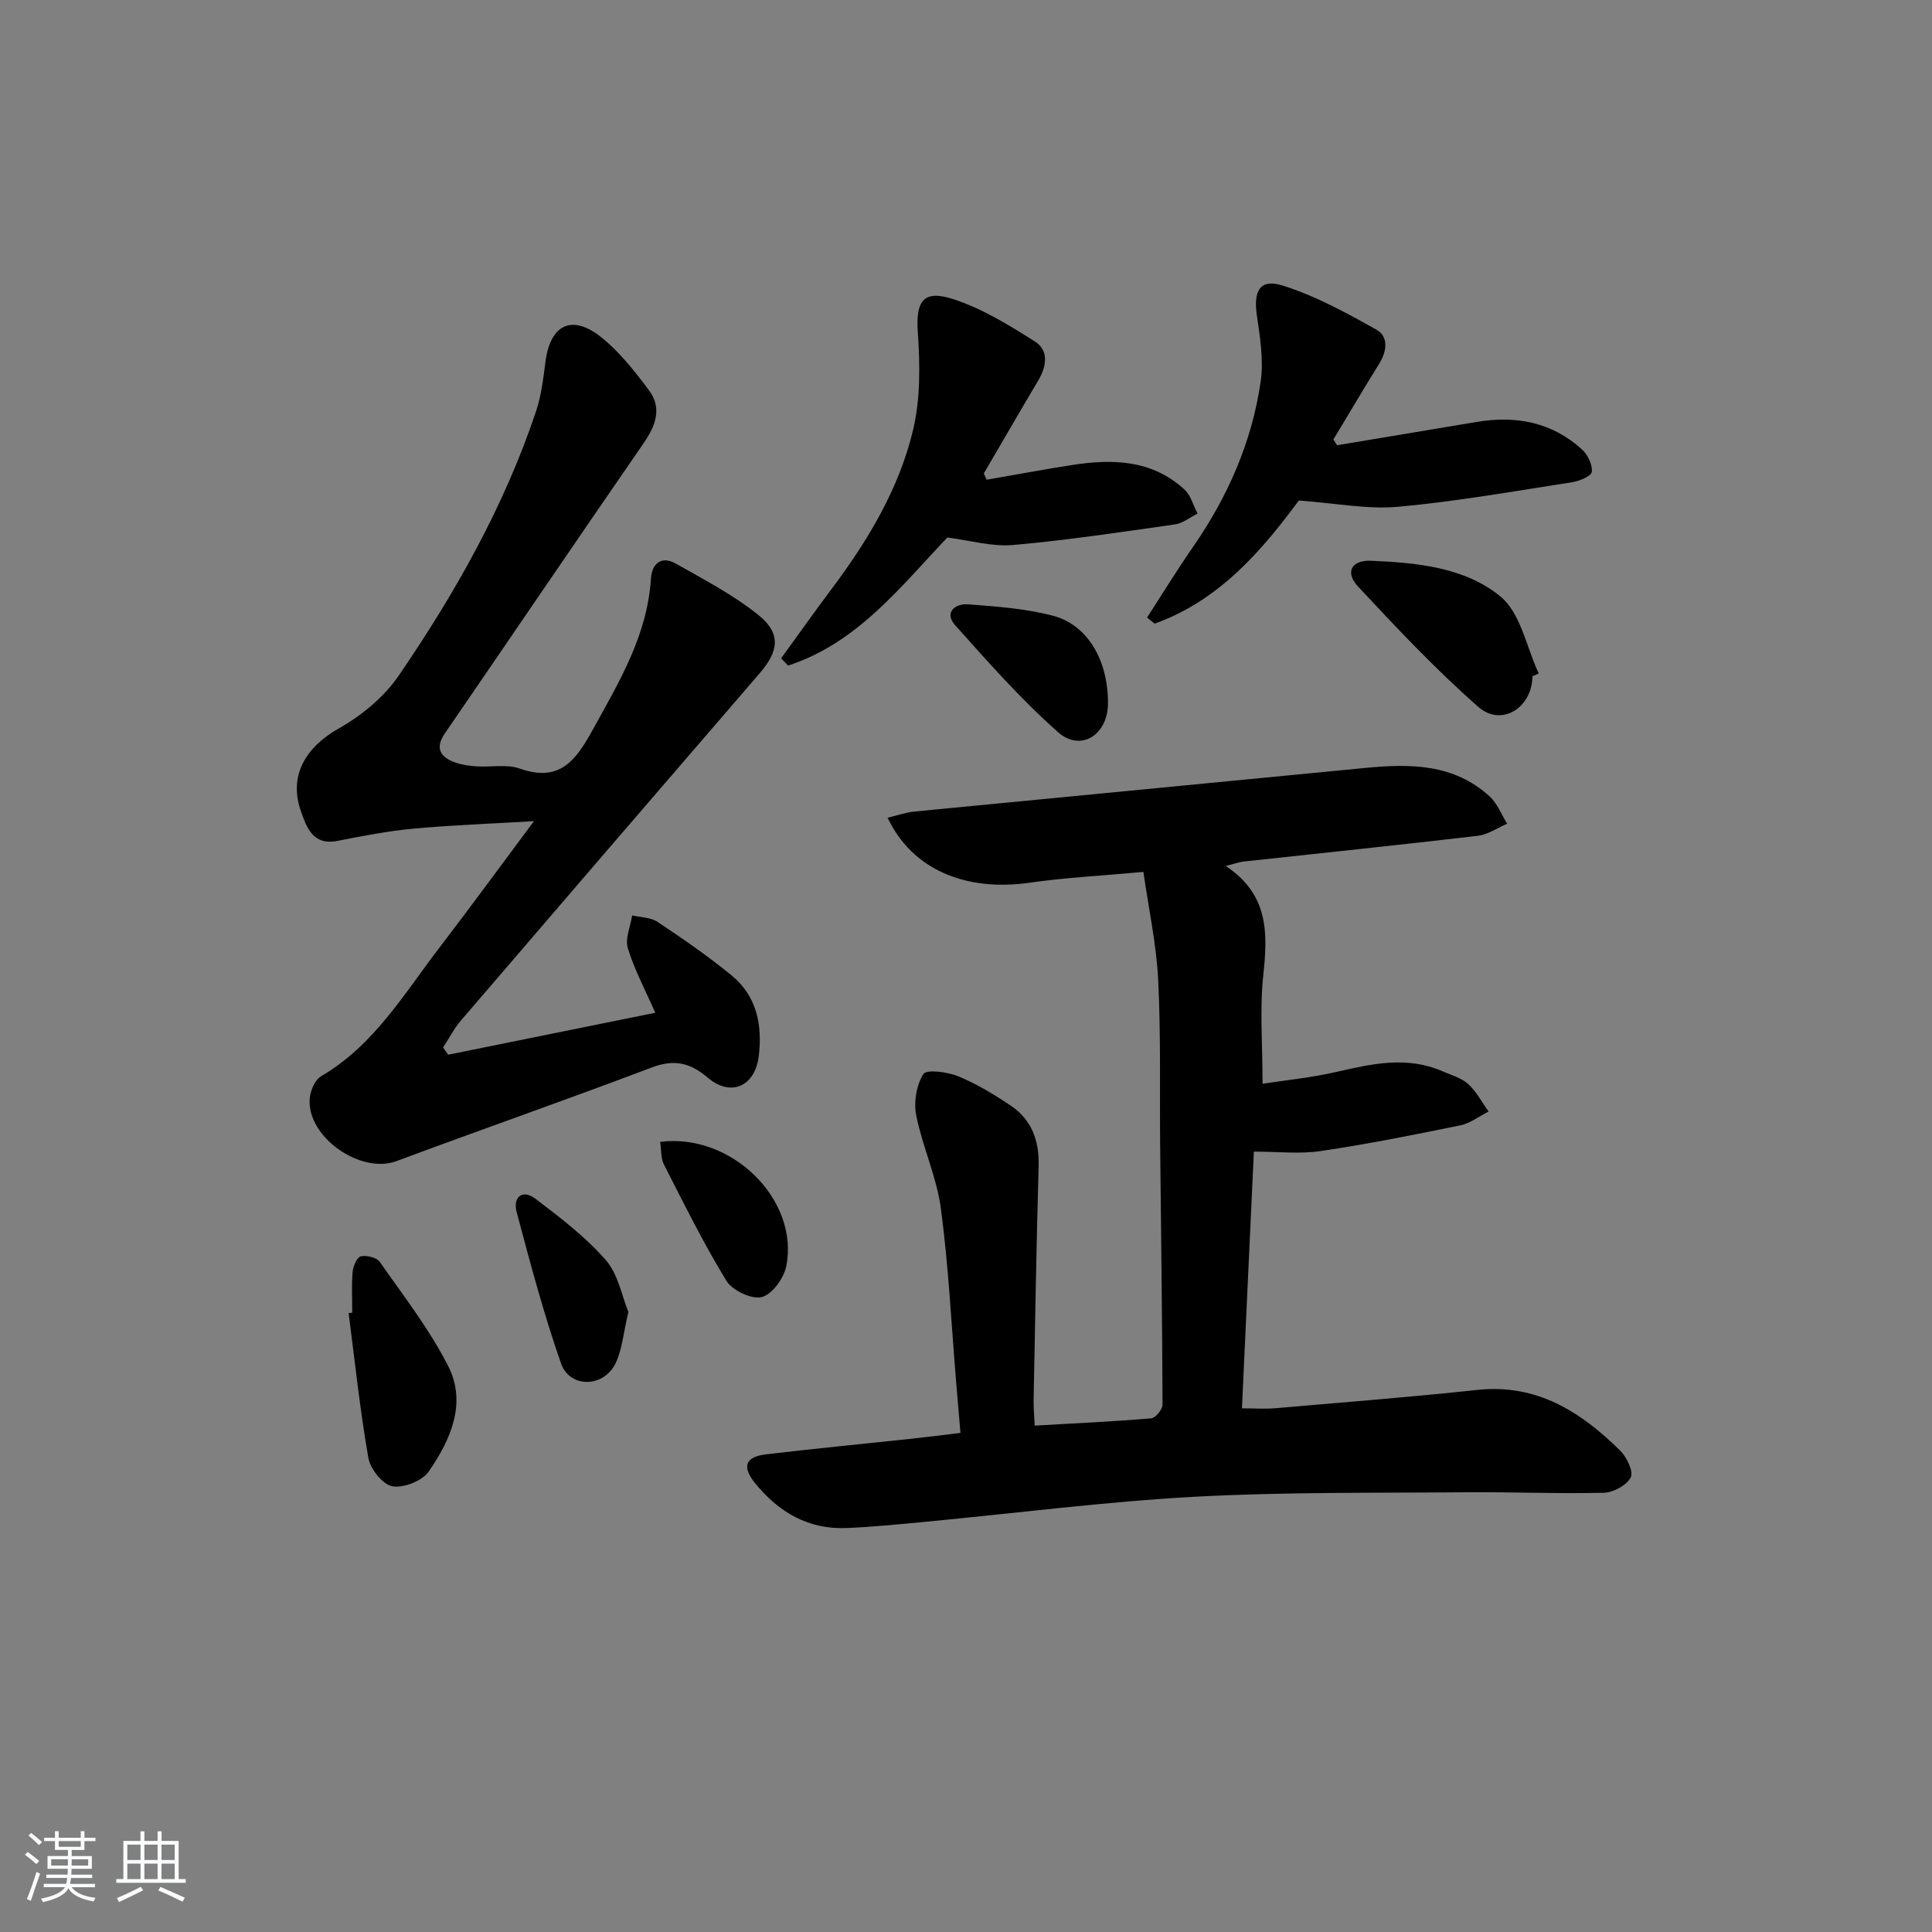 <svg enable-background="new 0 0 400 400" viewBox="0 0 400 400" xmlns="http://www.w3.org/2000/svg"><rect x="0" y="0" width="400" height="400" fill="#808080" stroke="none"/><path d="m5.17 384 .55-.58c.85.61 1.65 1.24 2.4 1.87l-.59.64c-.83-.73-1.62-1.38-2.36-1.93m1.22 9.53-.82-.34c.71-1.76 1.37-3.64 1.98-5.63.24.13.5.25.76.36-.6 1.67-1.24 3.54-1.92 5.61m-.5-13.5.57-.54c.56.44 1.31 1.06 2.26 1.87l-.65.64c-.67-.66-1.4-1.32-2.18-1.97m3.25.46h2.24v-1.36h.77v1.36h4.57v-1.36h.76v1.36h2.28v.69h-2.28v1.84h-2.64v1.26h4.18v2.64h-4.21c0 .45-.02.86-.05 1.21h4.32v.69h-4.38c-.04.34-.1.75-.19 1.22h5.15v.69h-4.82c.87 1.19 2.51 1.92 4.93 2.19-.17.31-.3.57-.37.76-2.77-.49-4.52-1.41-5.26-2.76-.56 1.26-2.3 2.23-5.24 2.9-.12-.24-.26-.48-.43-.72 2.73-.55 4.38-1.34 4.96-2.38h-4.38v-.69h4.65c.1-.38.17-.79.21-1.22h-4.32v-.69h4.4c.03-.34.05-.75.05-1.21h-4.2v-2.64h4.23v-1.26h-2.69v-1.84h-2.24zm1.46 4.46v1.29h3.45c.01-.4.02-.57.01-.53v-.32-.45h-3.46zm1.55-2.59h4.57v-1.19h-4.57zm6.11 2.59h-3.42v.77c-.01.19-.01.37-.02.53h3.44z" fill="#fafbfc"/><path d="m32.63 379.16h.82v1.98h3.54v7.89h1.46v.78h-14.37v-.78h1.46v-7.89h3.54v-1.98h.82v1.98h2.73zm-3.49 11.48.5.73c-1.61.82-3.28 1.63-5 2.42-.13-.27-.28-.55-.44-.82 1.75-.73 3.4-1.5 4.94-2.33m-2.78-5.55h2.73v-3.18h-2.73zm0 3.95h2.73v-3.2h-2.73zm3.54-3.95h2.73v-3.18h-2.73zm0 3.95h2.73v-3.2h-2.73zm7.89 4.68c-1.84-.92-3.51-1.7-5.02-2.32l.45-.73c1.89.8 3.57 1.55 5.04 2.23zm-1.62-11.81h-2.73v3.18h2.73zm-2.73 7.13h2.73v-3.2h-2.73z" fill="#fafbfc"/><g fill="#000001"><path d="m259.6 238.43c-.82 17.56-1.63 35.13-2.47 53.15 2.53 0 4.78.16 7.01-.03 13.9-1.2 27.82-2.29 41.7-3.78 12.34-1.33 21.46 4.53 29.63 12.59 1.35 1.34 2.77 4.33 2.15 5.52-.84 1.63-3.58 3.13-5.54 3.18-9.48.23-18.98-.18-28.47-.1-18.78.16-37.58-.09-56.32.93-18.57 1.02-37.05 3.41-55.58 5.17-5.46.52-10.92 1.07-16.4 1.3-7.93.35-14.09-3.27-18.97-9.27-2.77-3.41-2.06-5.47 2.23-5.98 9.89-1.18 19.82-2.13 29.72-3.19 3.3-.35 6.58-.77 10.56-1.25-.31-3.65-.61-7.21-.91-10.78-.99-11.92-1.56-23.9-3.15-35.74-.87-6.5-3.79-12.7-5.09-19.18-.55-2.75.02-6.29 1.48-8.6.64-1.02 5-.45 7.23.47 3.82 1.57 7.43 3.77 10.87 6.08 4.35 2.93 5.9 7.27 5.76 12.51-.46 16.14-.73 32.29-1.04 48.43-.03 1.62.13 3.24.22 5.3 8.28-.48 16.22-.84 24.13-1.51.89-.08 2.35-1.85 2.34-2.83-.06-17.82-.31-35.63-.49-53.45-.12-11.49.16-23-.41-34.47-.36-7.34-1.95-14.62-3.06-22.38-8.69.8-16.15 1.17-23.51 2.23-13.35 1.92-24.39-2.75-29.45-13.44 1.92-.46 3.72-1.11 5.57-1.29 31.08-3.03 62.16-5.98 93.24-9.02 9.32-.91 18.41-.92 25.84 5.9 1.59 1.46 2.43 3.74 3.62 5.64-2.01.86-3.97 2.25-6.05 2.5-16.16 1.9-32.36 3.57-48.54 5.34-.91.1-1.8.44-3.68.91 8.92 5.9 8.72 13.92 7.78 22.6-.76 7.03-.15 14.22-.15 22.49 4.71-.73 10.06-1.25 15.25-2.44 7.37-1.69 14.64-3.36 21.99-.15 1.82.79 3.91 1.36 5.32 2.64 1.72 1.56 2.85 3.77 4.24 5.7-1.95.98-3.8 2.44-5.86 2.86-9.59 1.97-19.2 3.88-28.88 5.32-4.32.65-8.82.12-13.86.12z"/><path d="m92.78 218.37c14.22-2.88 28.44-5.76 42.89-8.69-1.99-4.52-4.27-8.8-5.68-13.35-.62-1.99.54-4.52.89-6.81 1.77.42 3.84.4 5.26 1.35 5.24 3.49 10.45 7.08 15.32 11.07 5.23 4.28 6.42 10.29 5.63 16.74-.78 6.28-5.81 8.51-10.61 4.4-3.66-3.12-6.98-3.81-11.6-2.05-17.53 6.65-35.24 12.82-52.81 19.37-7.39 2.75-18.53-4.96-17.95-12.91.12-1.64 1.07-3.91 2.36-4.67 10.93-6.38 17.14-17.02 24.49-26.61 6.36-8.3 12.53-16.74 19.58-26.2-9.08.54-17.09.82-25.06 1.56-5.25.49-10.47 1.52-15.65 2.53-5.11 1-6.38-2.88-7.54-6.16-2.59-7.33.99-13.26 7.85-17.13 4.75-2.67 9.41-6.54 12.45-11 11.65-17.04 21.8-34.98 28.39-54.68 1.09-3.26 1.49-6.78 1.94-10.22 1-7.68 5.43-9.95 11.51-5.12 3.82 3.04 6.97 7.06 9.92 11.01 2.77 3.7 1.38 7.35-1.1 10.95-13.79 19.98-27.42 40.06-41.15 60.08-2.15 3.14-.89 4.95 2.16 6.04 1.38.49 2.91.7 4.39.8 2.99.19 6.24-.5 8.94.45 8.29 2.93 11.6-1.66 15.12-8.03 5.48-9.93 11.3-19.56 12.05-31.29.19-3.03 2.1-4.84 5.13-3.12 5.86 3.32 11.95 6.48 17.15 10.68 4.72 3.81 4.19 7.44.21 12.06-20.65 23.93-41.27 47.9-61.85 71.89-1.43 1.67-2.45 3.7-3.67 5.56.36.48.7.99 1.04 1.5z"/><path d="m276.84 92.18c9.62-1.61 19.25-3.2 28.87-4.82 8.14-1.37 15.59.03 21.82 5.69 1.19 1.08 2.19 3.15 2.04 4.64-.09.87-2.56 1.92-4.08 2.15-11.97 1.85-23.93 3.98-35.98 5.08-6.38.58-12.93-.74-20.6-1.29-7.3 9.84-16.17 20.6-29.86 25.49-.52-.42-1.04-.84-1.56-1.27 3.16-4.88 6.2-9.84 9.51-14.61 7.2-10.4 12.21-21.75 14.01-34.26.64-4.47-.15-9.22-.8-13.77-.71-4.96.64-7.54 5.25-6.12 6.8 2.11 13.23 5.64 19.49 9.15 2.58 1.44 2.21 4.47.59 7.08-3.23 5.19-6.33 10.45-9.48 15.68.26.4.52.79.78 1.18z"/><path d="m204.27 99.32c5.84-1.01 11.68-2.1 17.54-3.02 8.44-1.33 16.67-1.16 23.43 5.06 1.31 1.21 1.82 3.29 2.7 4.97-1.55.77-3.04 2.01-4.67 2.24-11.16 1.59-22.33 3.28-33.55 4.27-4.33.38-8.81-.95-13.58-1.55-9.59 10.04-18.58 21.84-32.98 26.51-.48-.5-.96-1-1.44-1.5 3.55-4.89 7.05-9.83 10.68-14.67 7.42-9.92 13.76-20.55 16.64-32.6 1.53-6.43 1.45-13.43.99-20.1-.45-6.45.99-9.03 7.23-7.03 6 1.92 11.61 5.39 17 8.8 2.91 1.84 2.45 5.13.71 8.05-3.8 6.4-7.52 12.84-11.28 19.27.19.43.39.86.58 1.3z"/><path d="m72.93 271.78c0-2.82-.16-5.66.08-8.47.1-1.17.91-3.03 1.69-3.2 1.21-.26 3.29.23 3.93 1.15 4.93 7.05 10.28 13.94 14.16 21.56 3.92 7.71.48 15.31-4.02 21.83-1.35 1.96-5.21 3.48-7.54 3.07-2-.36-4.56-3.57-4.96-5.86-1.74-9.93-2.79-19.98-4.09-29.99.25-.03.5-.06.75-.09z"/><path d="m317.27 140.02c-.03 6.5-6.41 10.55-11.2 6.34-8.81-7.74-16.9-16.34-24.91-24.93-2.74-2.94-1.37-5.5 2.7-5.33 9.5.4 19.48 1.35 26.83 7.43 4.16 3.44 5.35 10.48 7.88 15.9-.43.19-.87.39-1.3.59z"/><path d="m229.39 145.79c-.08 6.37-5.66 9.94-10.33 5.8-7.65-6.76-14.46-14.49-21.28-22.12-2.4-2.68-.01-4.55 2.65-4.35 5.91.44 11.94.88 17.64 2.38 7.23 1.93 11.43 9.42 11.32 18.29z"/><path d="m130.1 271.63c-1.05 4.39-1.28 7.79-2.66 10.64-2.45 5.04-9.47 5.19-11.28.02-3.6-10.26-6.38-20.81-9.19-31.33-.82-3.08 1.14-4.85 3.9-2.76 5.13 3.89 10.35 7.88 14.55 12.68 2.58 2.96 3.34 7.5 4.68 10.75z"/><path d="m136.68 236.41c14.91-1.89 28.91 12.16 26.09 25.82-.51 2.47-2.96 5.82-5.09 6.32s-6.08-1.39-7.31-3.41c-4.75-7.77-8.79-15.98-12.94-24.1-.63-1.24-.48-2.87-.75-4.63z"/></g></svg>